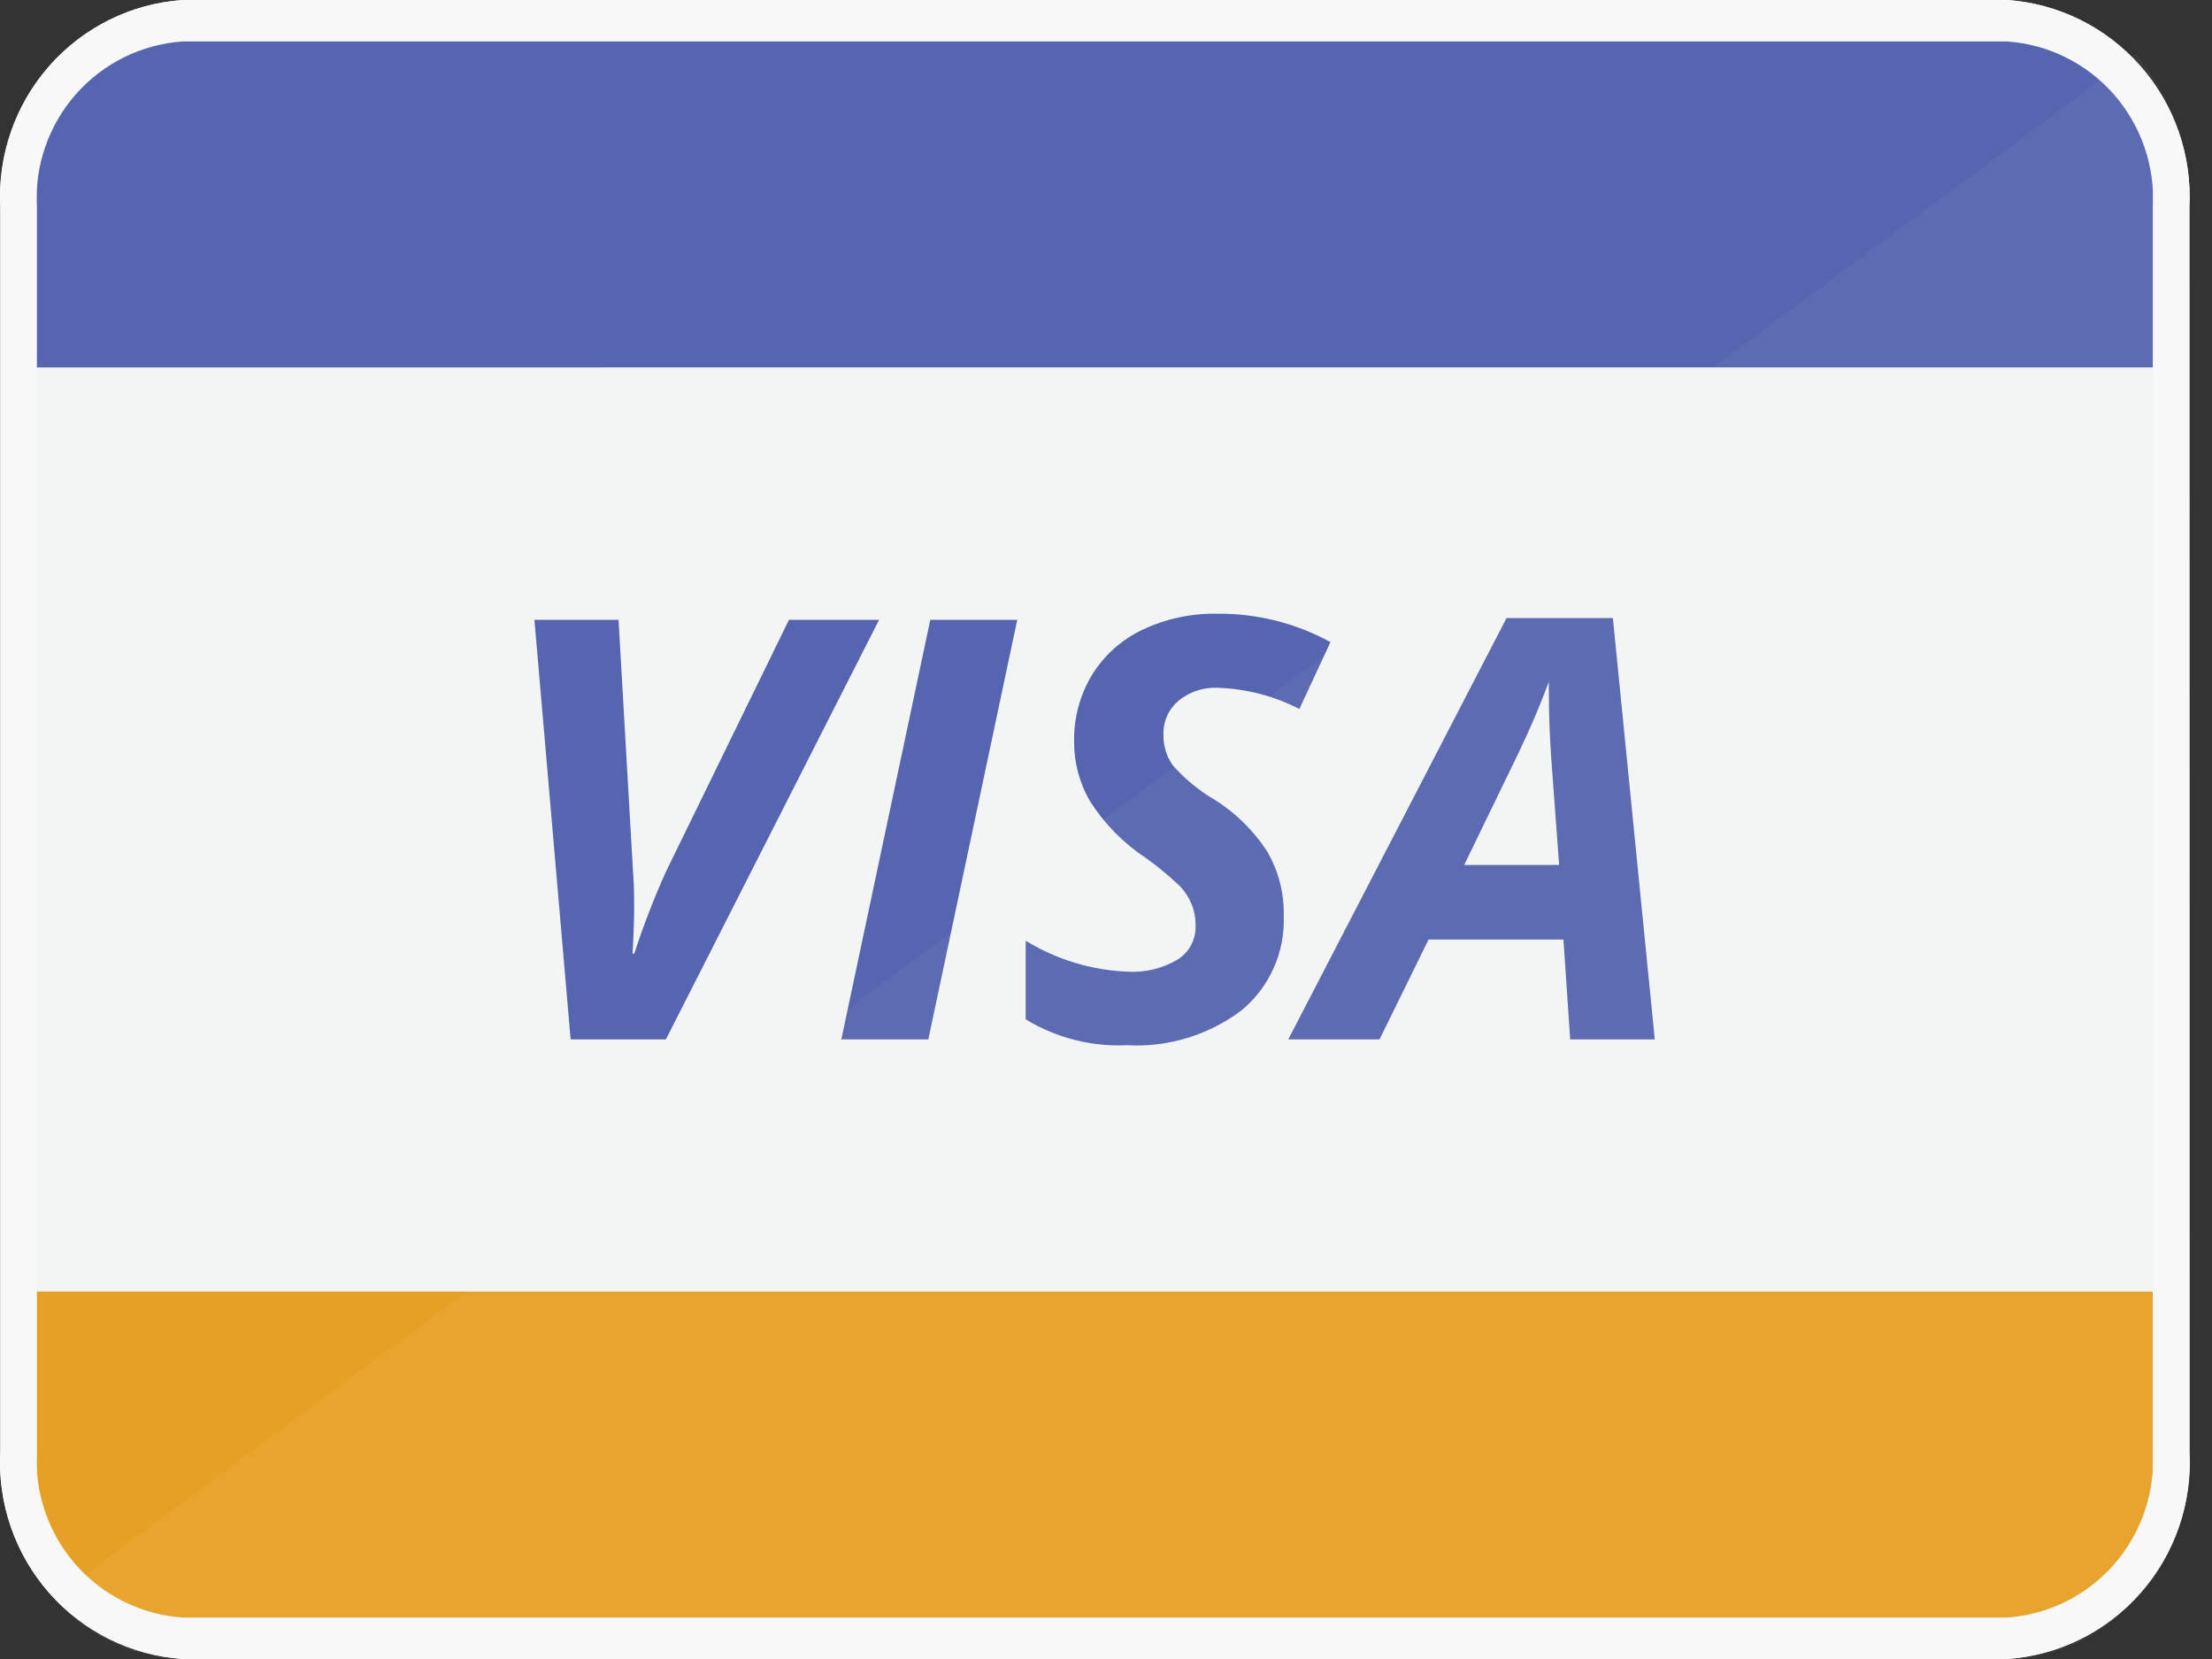<svg width="40" height="30" viewBox="0 0 40 30" fill="none" xmlns="http://www.w3.org/2000/svg">
<rect x="0" y="0" width="40" height="30" fill="#333333" stroke="none"/>
<path d="M39.595 26.25C39.645 27.186 39.327 28.105 38.71 28.806C38.092 29.508 37.225 29.937 36.296 30H3.304C2.375 29.937 1.508 29.508 0.89 28.806C0.273 28.105 -0.045 27.186 0.005 26.25V3.75C-0.045 2.814 0.273 1.895 0.89 1.194C1.508 0.492 2.375 0.063 3.304 0H36.292C37.221 0.063 38.088 0.492 38.705 1.194C39.323 1.895 39.641 2.814 39.591 3.75L39.595 26.25Z" fill="#F3F4F4"/>
<path d="M0.662 6.644V3.322C0.665 2.441 1.014 1.597 1.633 0.975C2.252 0.352 3.09 0.002 3.965 0H35.637C36.511 0.003 37.349 0.354 37.967 0.976C38.585 1.598 38.933 2.442 38.936 3.322V6.643" fill="#5565AF"/>
<path d="M38.929 23.356V26.677C38.929 28.504 37.445 29.335 35.631 29.335H3.962C2.148 29.335 0.664 28.504 0.664 26.677V23.356" fill="#E6A124"/>
<path d="M11.469 17.245C11.632 16.745 11.822 16.255 12.036 15.776L14.267 11.208H15.897L12.041 18.796H10.319L9.664 11.208H11.185L11.448 15.776C11.461 15.932 11.468 16.163 11.468 16.467C11.461 16.824 11.45 17.084 11.437 17.245H11.469Z" fill="#5565AF"/>
<path d="M15.214 18.796L16.823 11.208H18.395L16.787 18.796H15.214Z" fill="#5565AF"/>
<path d="M23.214 16.555C23.227 16.881 23.166 17.205 23.033 17.503C22.901 17.801 22.702 18.063 22.451 18.27C21.857 18.718 21.125 18.942 20.384 18.901C19.739 18.932 19.101 18.769 18.548 18.433V17.011C19.106 17.353 19.741 17.546 20.394 17.571C20.709 17.59 21.023 17.513 21.296 17.351C21.397 17.288 21.481 17.198 21.538 17.092C21.594 16.986 21.623 16.867 21.62 16.746C21.622 16.612 21.599 16.479 21.55 16.354C21.502 16.239 21.435 16.133 21.352 16.04C21.152 15.847 20.939 15.67 20.713 15.51C20.313 15.245 19.972 14.898 19.713 14.492C19.521 14.164 19.421 13.789 19.423 13.408C19.416 12.986 19.527 12.572 19.743 12.211C19.961 11.855 20.277 11.57 20.653 11.391C21.077 11.189 21.542 11.089 22.012 11.098C22.727 11.091 23.431 11.267 24.059 11.611L23.497 12.821C23.037 12.584 22.529 12.453 22.013 12.437C21.759 12.426 21.509 12.51 21.312 12.671C21.223 12.747 21.152 12.841 21.104 12.948C21.057 13.056 21.035 13.172 21.039 13.289C21.035 13.487 21.095 13.681 21.21 13.842C21.43 14.09 21.688 14.301 21.973 14.467C22.346 14.702 22.664 15.015 22.906 15.384C23.116 15.737 23.223 16.143 23.214 16.555Z" fill="#5565AF"/>
<path d="M28.272 16.99H25.833L24.946 18.796H23.296L27.243 11.176H29.166L29.924 18.796H28.394L28.272 16.99ZM28.194 15.641L28.06 13.826C28.025 13.373 28.008 12.935 28.008 12.512V12.326C27.857 12.741 27.669 13.181 27.446 13.644L26.477 15.642L28.194 15.641Z" fill="#5565AF"/>
<path opacity="0.04" d="M38.618 0.976C39.251 1.715 39.595 2.66 39.587 3.636V26.233C39.596 27.209 39.251 28.155 38.618 28.893C38.33 29.235 37.974 29.51 37.572 29.701C37.17 29.892 36.732 29.994 36.287 30H3.3C2.856 29.994 2.418 29.892 2.016 29.701C1.614 29.51 1.257 29.235 0.97 28.893L38.618 0.976Z" fill="white"/>
<path d="M36.292 0.75C37.035 0.8 37.729 1.143 38.223 1.704C38.717 2.266 38.971 3.001 38.931 3.75V26.25C38.971 26.999 38.717 27.734 38.223 28.296C37.729 28.857 37.035 29.2 36.292 29.25H3.304C2.56 29.2 1.866 28.857 1.372 28.296C0.878 27.734 0.624 26.999 0.665 26.25V3.75C0.624 3.001 0.878 2.266 1.372 1.704C1.866 1.143 2.56 0.8 3.304 0.75H36.292ZM36.292 0H3.304C2.375 0.063 1.508 0.492 0.89 1.194C0.273 1.895 -0.045 2.814 0.005 3.75V26.25C-0.045 27.186 0.273 28.105 0.89 28.806C1.508 29.508 2.375 29.937 3.304 30H36.292C37.221 29.937 38.088 29.508 38.705 28.806C39.323 28.105 39.641 27.186 39.591 26.25V3.75C39.641 2.814 39.323 1.895 38.705 1.194C38.088 0.492 37.221 0.063 36.292 0Z" fill="#F8F8F9"/>
</svg>
